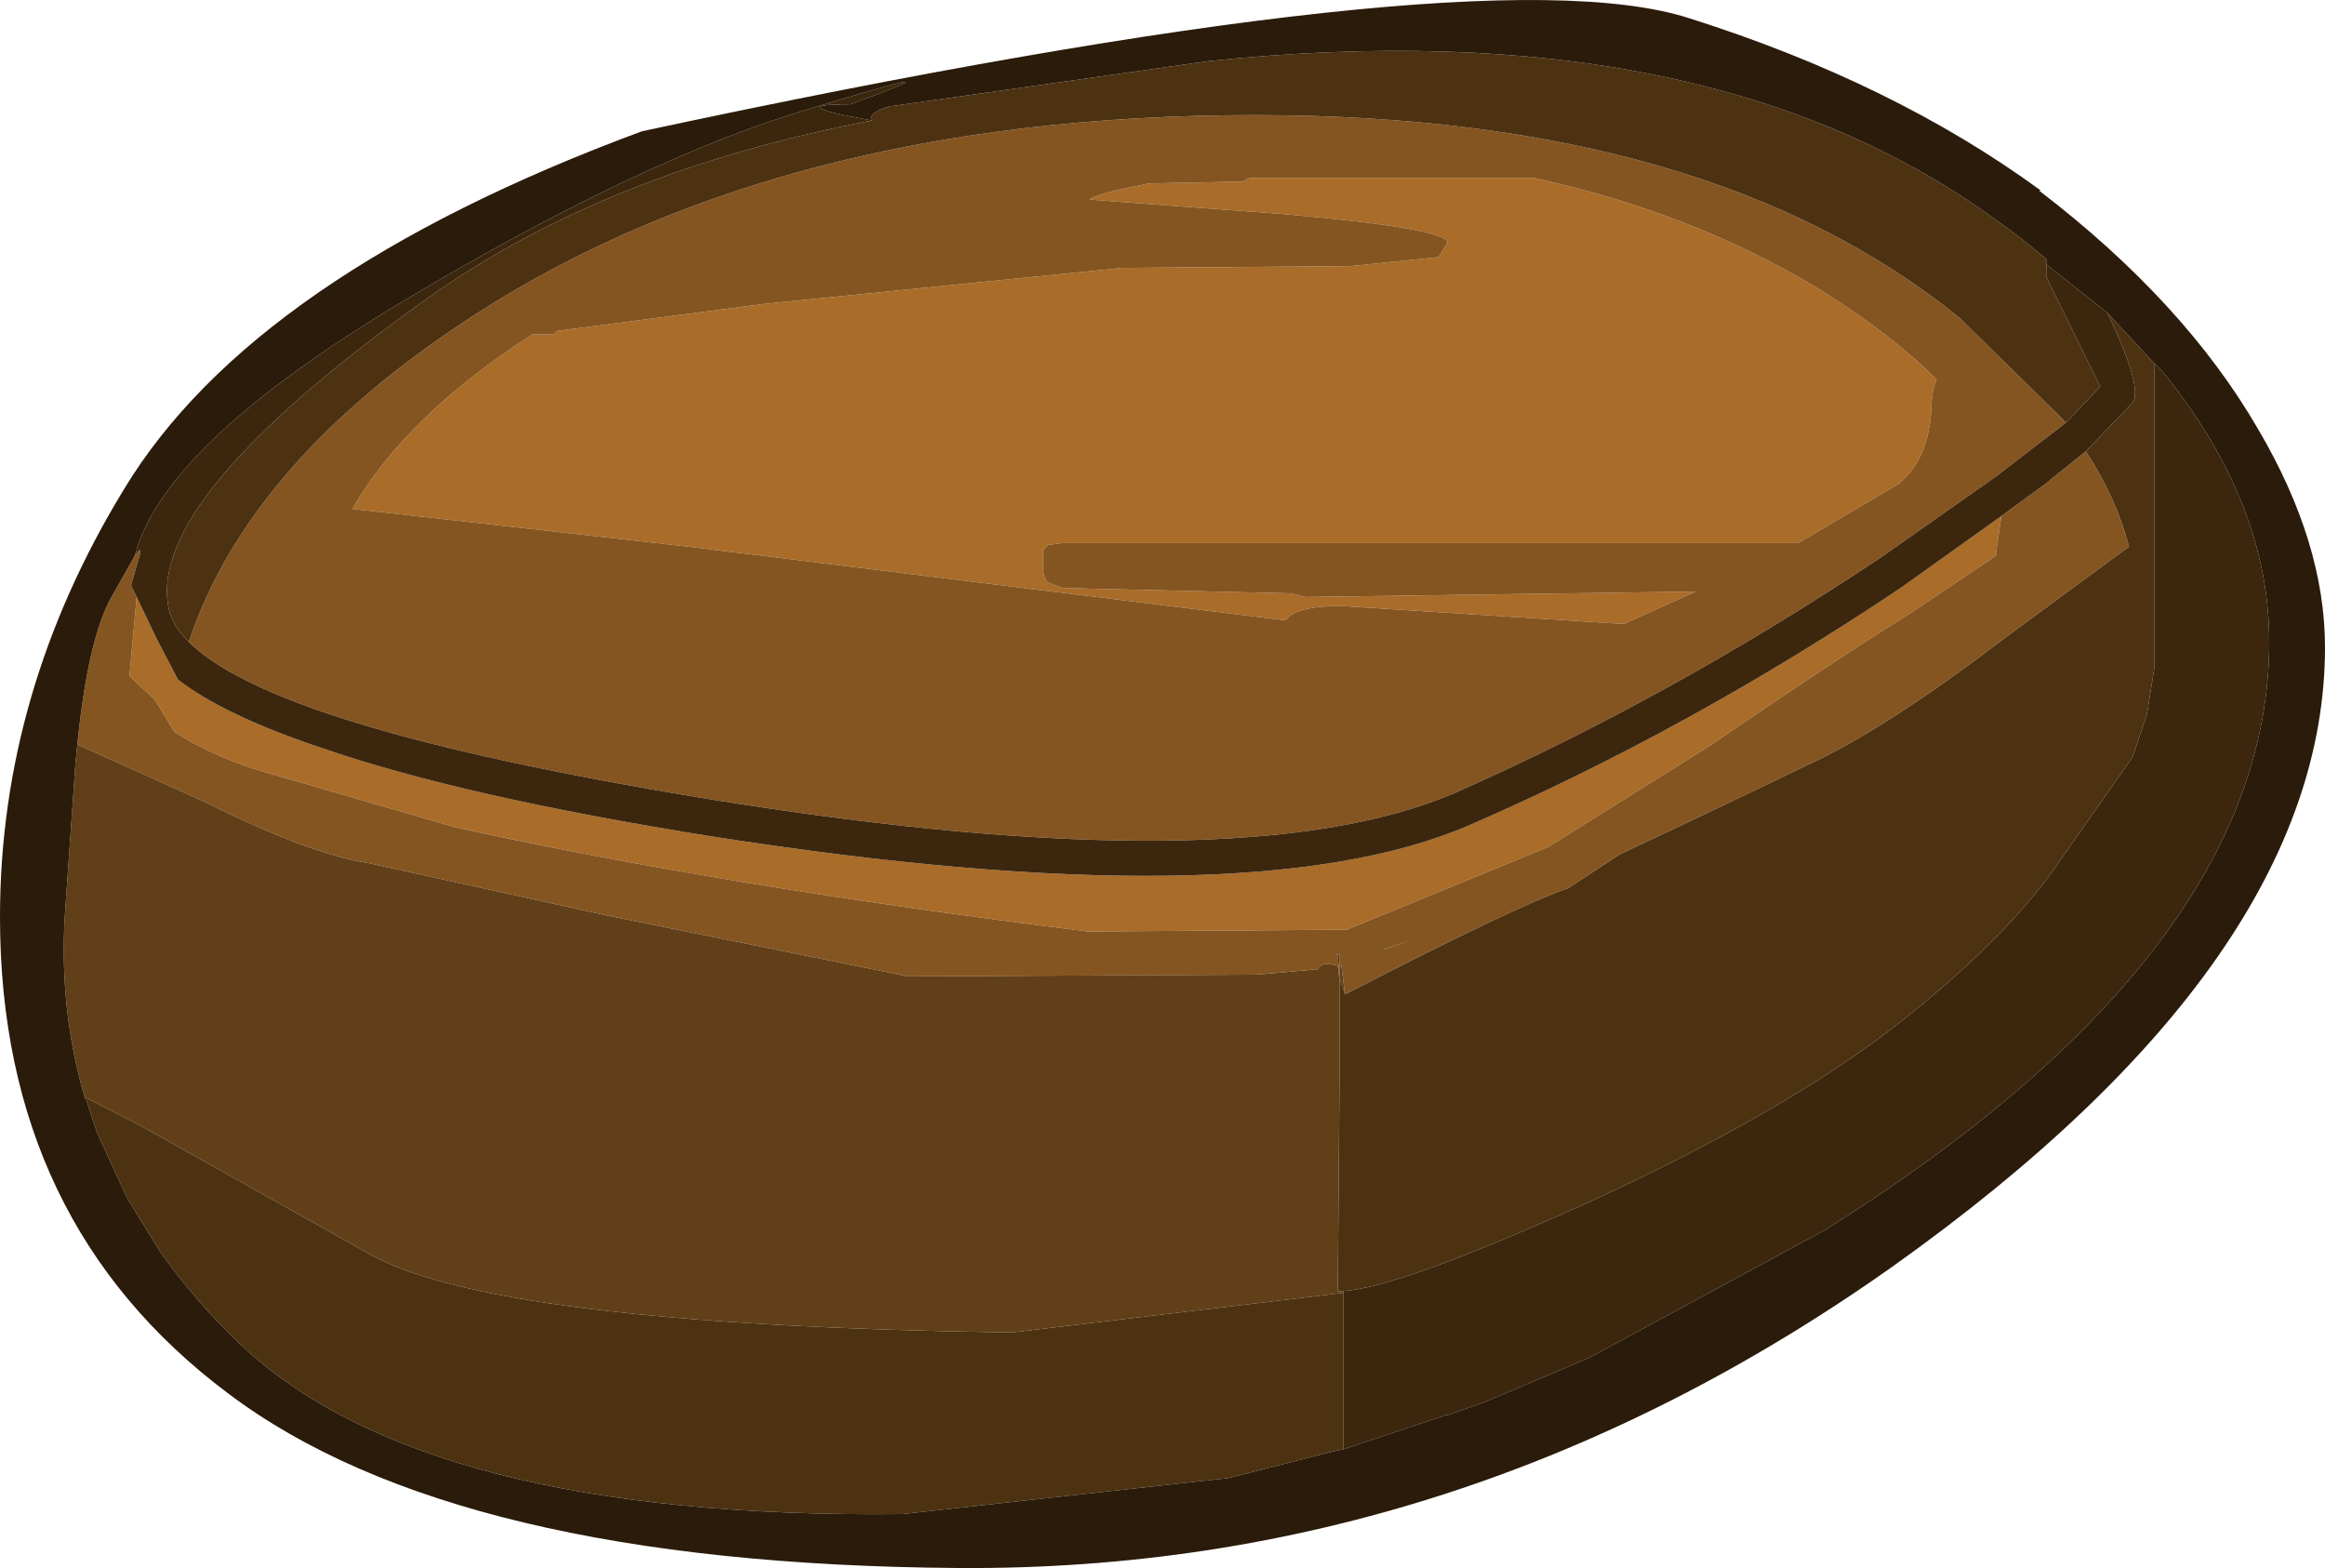 <?xml version="1.0" encoding="UTF-8" standalone="no"?>
<svg xmlns:ffdec="https://www.free-decompiler.com/flash" xmlns:xlink="http://www.w3.org/1999/xlink" ffdec:objectType="shape" height="43.6px" width="64.65px" xmlns="http://www.w3.org/2000/svg">
  <g transform="matrix(1.0, 0.0, 0.0, 1.0, 0.2, -0.25)">
    <path d="M50.4 8.3 Q52.4 9.55 53.65 10.8 53.5 11.15 53.5 11.7 53.4 13.05 52.6 13.7 L49.8 15.35 29.35 15.35 28.95 15.4 28.8 15.55 28.8 15.9 Q28.8 16.35 28.95 16.45 L29.35 16.6 35.7 16.75 36.1 16.85 46.95 16.7 44.95 17.6 37.1 17.1 Q35.8 17.1 35.55 17.5 L18.95 15.45 9.6 14.4 Q11.1 11.8 14.6 9.55 L15.2 9.55 15.3 9.45 21.05 8.7 31.0 7.7 37.35 7.65 39.8 7.4 40.05 7.0 Q40.05 6.6 35.45 6.2 L30.1 5.8 Q30.2 5.7 30.8 5.55 L31.75 5.35 34.35 5.3 34.55 5.2 42.45 5.2 Q46.85 6.15 50.4 8.3 M55.45 14.6 L55.3 15.65 55.3 15.7 53.0 17.25 Q50.75 18.65 47.4 20.95 L42.85 23.8 37.25 26.1 30.05 26.15 Q19.95 24.9 12.45 23.25 L7.1 21.7 Q5.75 21.3 4.65 20.6 L4.1 19.7 3.4 19.05 3.6 16.85 4.15 18.0 4.75 19.15 Q6.05 20.15 8.75 21.05 12.65 22.4 19.55 23.5 34.5 25.85 40.65 23.2 46.75 20.55 52.65 16.6 L55.45 14.6" fill="#a96c29" fill-rule="evenodd" stroke="none"/>
    <path d="M50.4 8.3 Q46.85 6.15 42.45 5.2 L34.55 5.2 34.35 5.3 31.75 5.35 30.8 5.55 Q30.2 5.7 30.1 5.8 L35.45 6.2 Q40.05 6.6 40.05 7.0 L39.8 7.4 37.35 7.65 31.0 7.7 21.05 8.7 15.3 9.45 15.2 9.55 14.6 9.55 Q11.1 11.8 9.6 14.4 L18.95 15.45 35.55 17.5 Q35.8 17.1 37.1 17.1 L44.95 17.6 46.95 16.7 36.1 16.85 35.7 16.75 29.35 16.6 28.95 16.45 Q28.8 16.35 28.8 15.9 L28.8 15.55 28.95 15.4 29.35 15.35 49.8 15.35 52.6 13.7 Q53.4 13.05 53.5 11.7 53.5 11.15 53.65 10.8 52.4 9.55 50.4 8.3 M1.95 20.95 Q2.25 18.0 2.9 16.85 L3.55 15.7 Q3.8 15.35 3.65 15.8 L3.45 16.5 3.45 16.55 3.6 16.85 3.4 19.05 4.1 19.7 4.65 20.6 Q5.75 21.3 7.1 21.7 L12.45 23.25 Q19.95 24.9 30.05 26.15 L37.25 26.1 42.85 23.8 47.4 20.95 Q50.75 18.65 53.0 17.25 L55.3 15.7 55.3 15.65 55.45 14.6 56.75 13.65 56.8 13.6 57.8 12.8 Q58.65 14.1 59.0 15.45 L55.6 17.95 Q52.2 20.55 50.0 21.55 47.2 22.9 44.85 24.0 L43.4 24.95 Q42.05 25.4 37.2 27.9 L37.1 27.1 37.05 27.1 37.05 26.8 36.9 26.75 37.0 26.8 37.05 27.45 37.05 27.5 37.0 27.1 36.75 27.05 Q36.5 27.05 36.45 27.2 L34.75 27.35 25.05 27.4 16.65 25.7 10.05 24.25 Q8.4 24.0 5.5 22.55 L1.95 20.95 M5.05 18.1 Q6.65 13.3 12.4 9.4 21.15 3.45 34.7 3.45 47.35 3.45 54.3 9.1 L57.25 12.0 55.3 13.5 52.1 15.75 Q46.25 19.65 40.25 22.3 34.3 24.85 19.7 22.5 12.3 21.3 8.5 19.95 6.0 19.05 5.05 18.1 M38.3 26.65 L39.0 26.4 38.25 26.65 38.3 26.65" fill="#855521" fill-rule="evenodd" stroke="none"/>
    <path d="M2.15 30.75 Q1.45 28.35 1.6 25.75 L1.9 21.45 1.95 20.95 5.5 22.55 Q8.4 24.0 10.05 24.25 L16.65 25.7 25.05 27.4 34.75 27.35 36.45 27.2 Q36.5 27.05 36.75 27.05 L37.0 27.1 37.05 27.5 37.05 28.2 37.05 30.15 37.0 36.15 37.05 36.15 37.15 36.15 37.15 36.2 27.95 37.3 Q13.35 37.1 9.95 35.05 L3.8 31.6 2.15 30.75 M37.2 27.9 L37.05 27.45 37.05 27.1 37.1 27.1 37.2 27.9" fill="#613f18" fill-rule="evenodd" stroke="none"/>
    <path d="M24.05 3.6 Q23.9 3.4 24.55 3.2 L24.6 3.2 33.4 1.95 Q47.3 0.5 55.35 6.4 L55.9 6.8 56.7 7.45 56.7 7.55 56.7 7.6 56.7 7.95 58.2 11.0 57.25 12.0 54.3 9.1 Q47.35 3.45 34.7 3.45 21.15 3.45 12.4 9.4 6.65 13.3 5.05 18.1 4.6 17.65 4.5 17.2 3.8 14.15 11.75 8.5 16.7 5.0 24.05 3.6 M58.4 8.95 L59.7 10.35 59.7 18.85 59.5 20.1 59.1 21.3 57.1 24.15 Q55.65 26.3 52.6 28.7 49.55 31.1 44.15 33.6 38.75 36.05 37.15 36.15 L37.05 36.15 37.0 36.15 37.05 30.15 37.05 28.2 37.05 27.5 37.05 27.45 37.2 27.9 Q42.05 25.4 43.4 24.95 L44.85 24.0 Q47.2 22.9 50.0 21.55 52.2 20.55 55.6 17.95 L59.0 15.45 Q58.65 14.1 57.8 12.8 L59.1 11.45 Q59.4 11.05 58.4 8.95 M37.15 40.55 L36.9 40.6 34.55 41.2 33.95 41.35 24.9 42.35 Q11.6 42.5 6.45 37.6 5.2 36.4 4.25 35.05 L3.6 34.0 3.45 33.75 3.35 33.6 2.5 31.75 2.2 30.85 2.15 30.75 3.8 31.6 9.95 35.05 Q13.35 37.1 27.95 37.3 L37.15 36.2 37.15 40.55 M37.05 27.45 L37.0 26.8 36.9 26.75 37.05 26.8 37.05 27.1 37.05 27.45 M38.3 26.65 L38.25 26.65 39.0 26.4 38.3 26.65" fill="#4d3212" fill-rule="evenodd" stroke="none"/>
    <path d="M56.7 7.6 L58.4 8.95 Q59.4 11.05 59.1 11.45 L57.8 12.8 56.8 13.6 56.75 13.65 55.45 14.6 52.65 16.6 Q46.75 20.55 40.65 23.2 34.5 25.85 19.55 23.5 12.65 22.4 8.75 21.05 6.05 20.15 4.75 19.15 L4.15 18.0 3.6 16.85 3.45 16.55 3.45 16.5 3.65 15.8 Q3.8 15.35 3.55 15.7 4.35 12.6 11.05 8.6 17.75 4.6 22.4 3.25 27.0 1.85 23.45 3.15 21.5 3.15 24.05 3.6 16.7 5.0 11.75 8.5 3.8 14.15 4.5 17.2 4.6 17.65 5.05 18.1 6.0 19.05 8.5 19.95 12.3 21.3 19.7 22.5 34.3 24.85 40.25 22.3 46.25 19.65 52.1 15.75 L55.3 13.5 57.25 12.0 58.2 11.0 56.7 7.95 56.7 7.6 M59.7 10.35 L59.95 10.6 Q62.9 14.25 62.9 18.1 62.9 26.7 50.55 34.45 L44.0 38.0 41.05 39.25 40.05 39.6 40.0 39.6 37.15 40.55 37.15 36.2 37.15 36.15 Q38.75 36.05 44.15 33.6 49.55 31.1 52.6 28.7 55.65 26.3 57.1 24.15 L59.1 21.3 59.5 20.1 59.7 18.85 59.7 10.35" fill="#3c270e" fill-rule="evenodd" stroke="none"/>
    <path d="M46.75 0.75 Q52.45 2.55 56.55 5.55 L56.5 5.55 Q60.55 8.65 62.6 12.2 64.45 15.35 64.45 18.25 64.45 26.9 52.45 35.45 40.45 43.95 26.45 43.85 12.45 43.75 6.15 39.0 -0.2 34.25 -0.2 25.75 -0.2 19.5 3.25 13.85 6.85 7.9 17.65 3.9 40.95 -1.1 46.75 0.75 M56.7 7.6 L56.7 7.55 56.7 7.45 55.9 6.8 55.35 6.4 Q47.3 0.5 33.4 1.95 L24.6 3.2 24.55 3.2 Q23.9 3.4 24.05 3.6 21.5 3.15 23.45 3.15 27.0 1.85 22.4 3.25 17.75 4.6 11.05 8.6 4.35 12.6 3.55 15.7 L2.9 16.85 Q2.25 18.0 1.95 20.95 L1.9 21.45 1.6 25.75 Q1.45 28.35 2.15 30.75 L2.2 30.85 2.5 31.75 3.35 33.6 3.45 33.75 3.6 34.0 4.25 35.05 Q5.2 36.4 6.45 37.6 11.6 42.5 24.9 42.35 L33.95 41.35 34.55 41.2 36.9 40.6 37.15 40.55 40.0 39.6 40.05 39.6 41.05 39.25 44.0 38.0 50.55 34.45 Q62.9 26.7 62.9 18.1 62.9 14.25 59.95 10.6 L59.7 10.35 58.4 8.95 56.7 7.6" fill="#2a1b0a" fill-rule="evenodd" stroke="none"/>
  </g>
</svg>
